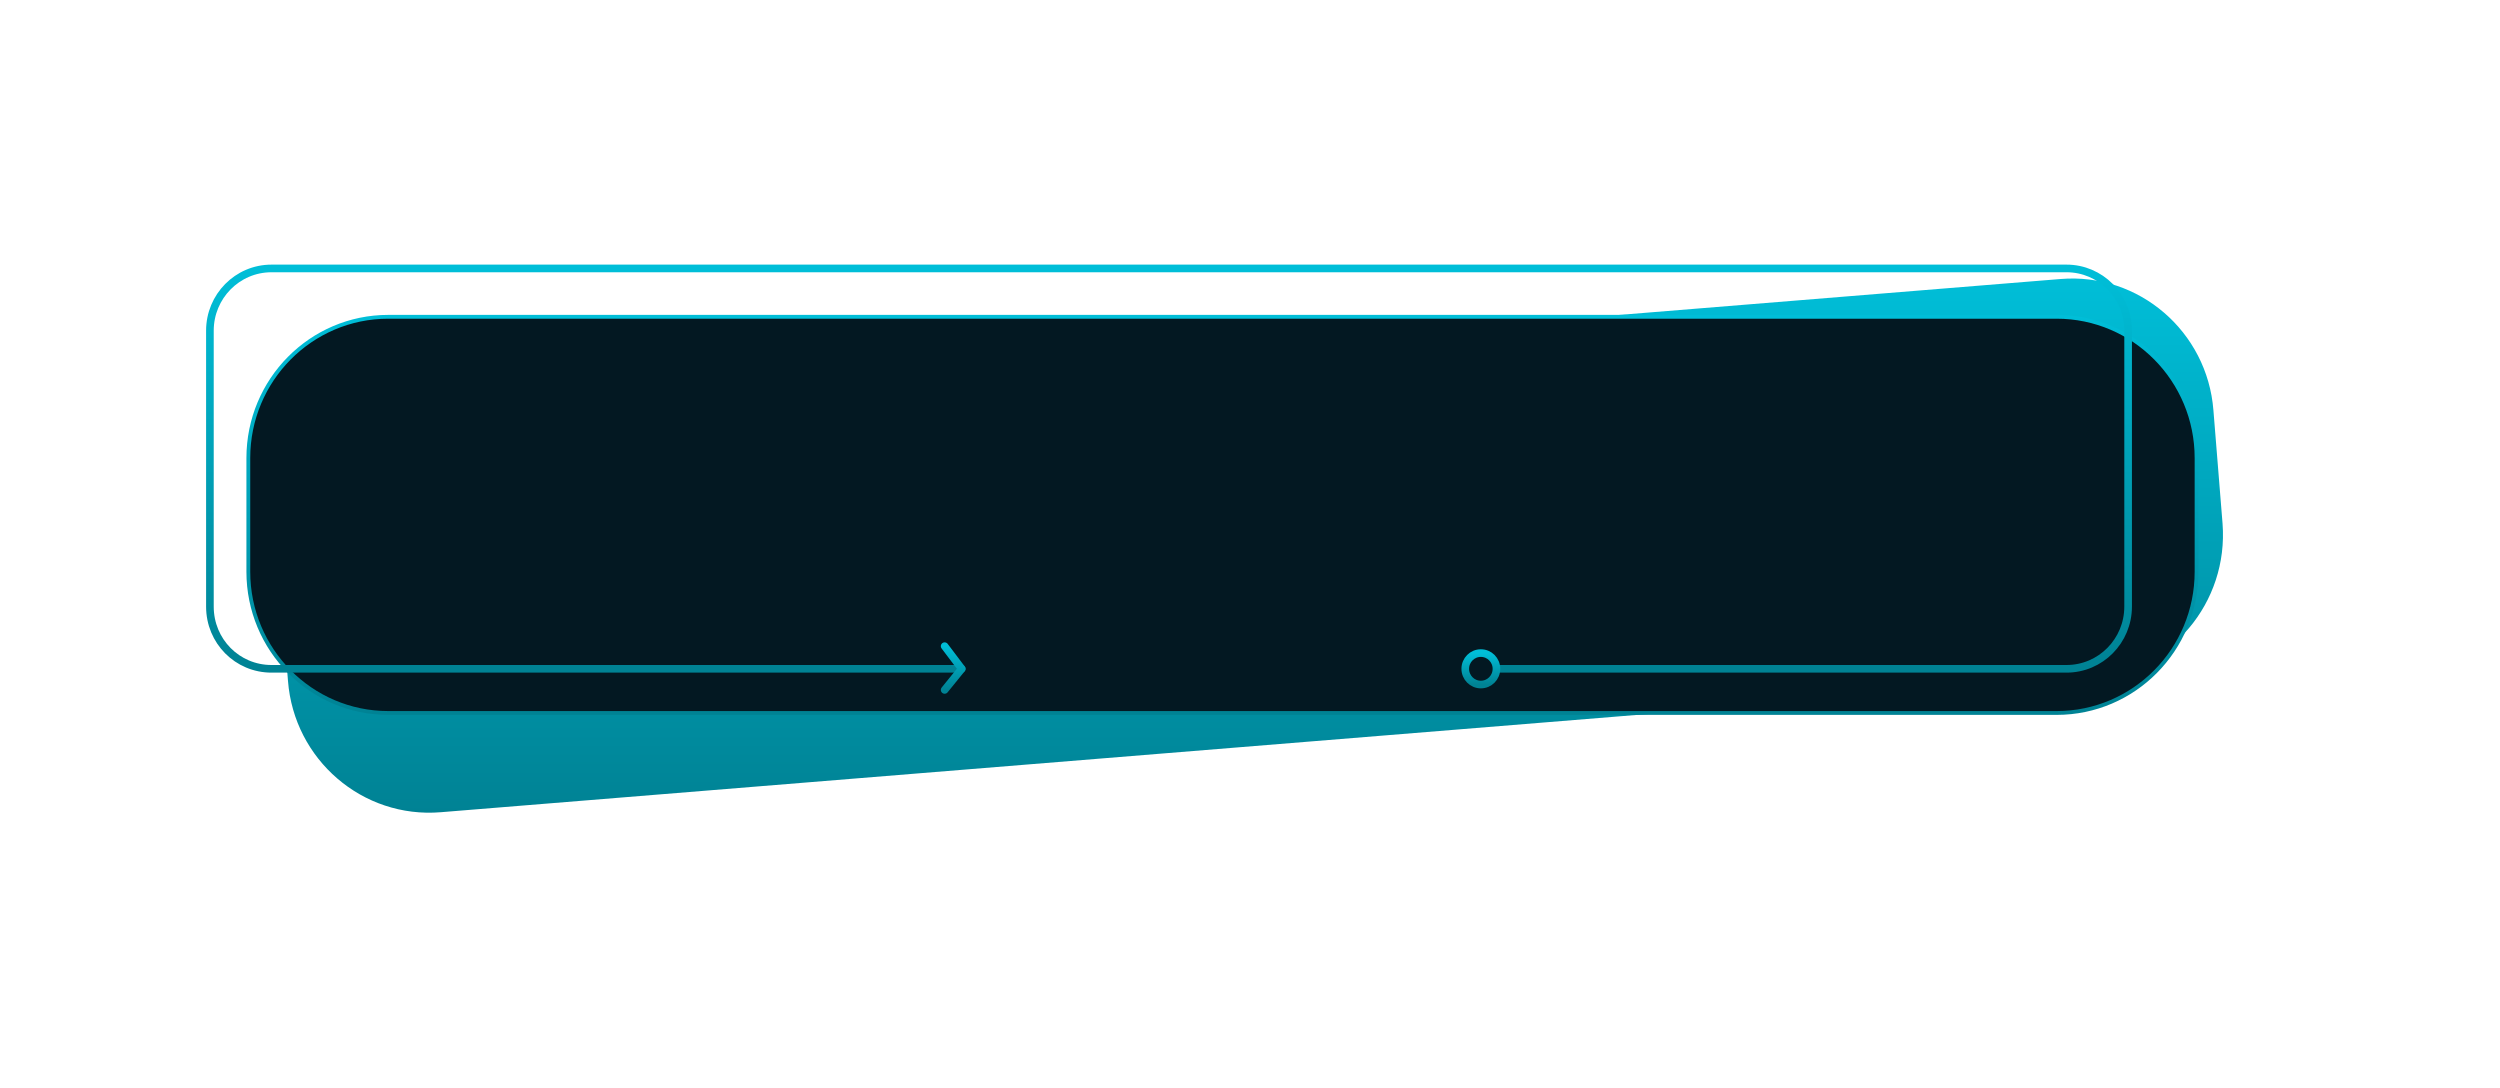 <svg width="655" height="285" viewBox="0 0 655 285" fill="none" xmlns="http://www.w3.org/2000/svg">
<g filter="url(#filter0_d_98_473)">
<path d="M540.231 169.598L107.507 204.799C86.981 206.509 69.047 191.02 67.452 170.402L65.061 140.733C63.467 120.115 78.712 102.012 99.237 100.302L531.862 65.101C552.387 63.391 570.322 78.879 571.916 99.497L574.307 129.167C575.902 149.885 560.657 167.989 540.231 169.598Z" fill="url(#paint0_linear_98_473)"/>
</g>
<path d="M538.835 186.799H101.726C81.481 186.799 65.062 170.231 65.062 149.784V120.014C65.062 99.568 81.481 83 101.726 83H538.835C559.08 83 575.5 99.568 575.5 120.014V149.784C575.5 170.231 559.08 186.799 538.835 186.799Z" fill="#031822" stroke="url(#paint1_linear_98_473)"/>
<path d="M251.979 175.23H71.138C62.17 175.23 54.996 167.988 54.996 158.937V86.623C54.996 77.672 62.17 70.33 71.138 70.33H541.426C550.294 70.33 557.567 77.572 557.567 86.623V158.937C557.567 167.888 550.393 175.23 541.426 175.23H392.767" stroke="url(#paint2_linear_98_473)" stroke-width="2" stroke-miterlimit="10" stroke-linecap="round" stroke-linejoin="round"/>
<path d="M387.984 179.353C390.241 179.353 392.069 177.507 392.069 175.23C392.069 172.952 390.241 171.106 387.984 171.106C385.728 171.106 383.899 172.952 383.899 175.23C383.899 177.507 385.728 179.353 387.984 179.353Z" stroke="url(#paint3_linear_98_473)" stroke-width="2" stroke-miterlimit="10" stroke-linecap="round" stroke-linejoin="round"/>
<path d="M247.496 169.296L251.979 175.23L247.496 180.761" stroke="url(#paint4_linear_98_473)" stroke-width="2" stroke-miterlimit="10" stroke-linecap="round" stroke-linejoin="round"/>
<defs>
<filter id="filter0_d_98_473" x="0.947" y="0.972" width="653.475" height="283.956" filterUnits="userSpaceOnUse" color-interpolation-filters="sRGB">
<feFlood flood-opacity="0" result="BackgroundImageFix"/>
<feColorMatrix in="SourceAlpha" type="matrix" values="0 0 0 0 0 0 0 0 0 0 0 0 0 0 0 0 0 0 127 0" result="hardAlpha"/>
<feOffset dx="8" dy="8"/>
<feGaussianBlur stdDeviation="36"/>
<feComposite in2="hardAlpha" operator="out"/>
<feColorMatrix type="matrix" values="0 0 0 0 0 0 0 0 0 0.008 0 0 0 0 0.027 0 0 0 0.2 0"/>
<feBlend mode="normal" in2="BackgroundImageFix" result="effect1_dropShadow_98_473"/>
<feBlend mode="normal" in="SourceGraphic" in2="effect1_dropShadow_98_473" result="shape"/>
</filter>
<linearGradient id="paint0_linear_98_473" x1="319.684" y1="64.972" x2="319.684" y2="204.928" gradientUnits="userSpaceOnUse">
<stop stop-color="#00BED8"/>
<stop offset="1" stop-color="#008294"/>
</linearGradient>
<linearGradient id="paint1_linear_98_473" x1="320.281" y1="82.5" x2="320.281" y2="187.299" gradientUnits="userSpaceOnUse">
<stop stop-color="#00BED8"/>
<stop offset="1" stop-color="#008294"/>
</linearGradient>
<linearGradient id="paint2_linear_98_473" x1="306.282" y1="70.33" x2="306.282" y2="175.23" gradientUnits="userSpaceOnUse">
<stop stop-color="#00BED8"/>
<stop offset="1" stop-color="#008294"/>
</linearGradient>
<linearGradient id="paint3_linear_98_473" x1="387.984" y1="171.106" x2="387.984" y2="179.353" gradientUnits="userSpaceOnUse">
<stop stop-color="#00BED8"/>
<stop offset="1" stop-color="#008294"/>
</linearGradient>
<linearGradient id="paint4_linear_98_473" x1="249.738" y1="169.296" x2="249.738" y2="180.761" gradientUnits="userSpaceOnUse">
<stop stop-color="#00BED8"/>
<stop offset="1" stop-color="#008294"/>
</linearGradient>
</defs>
</svg>
